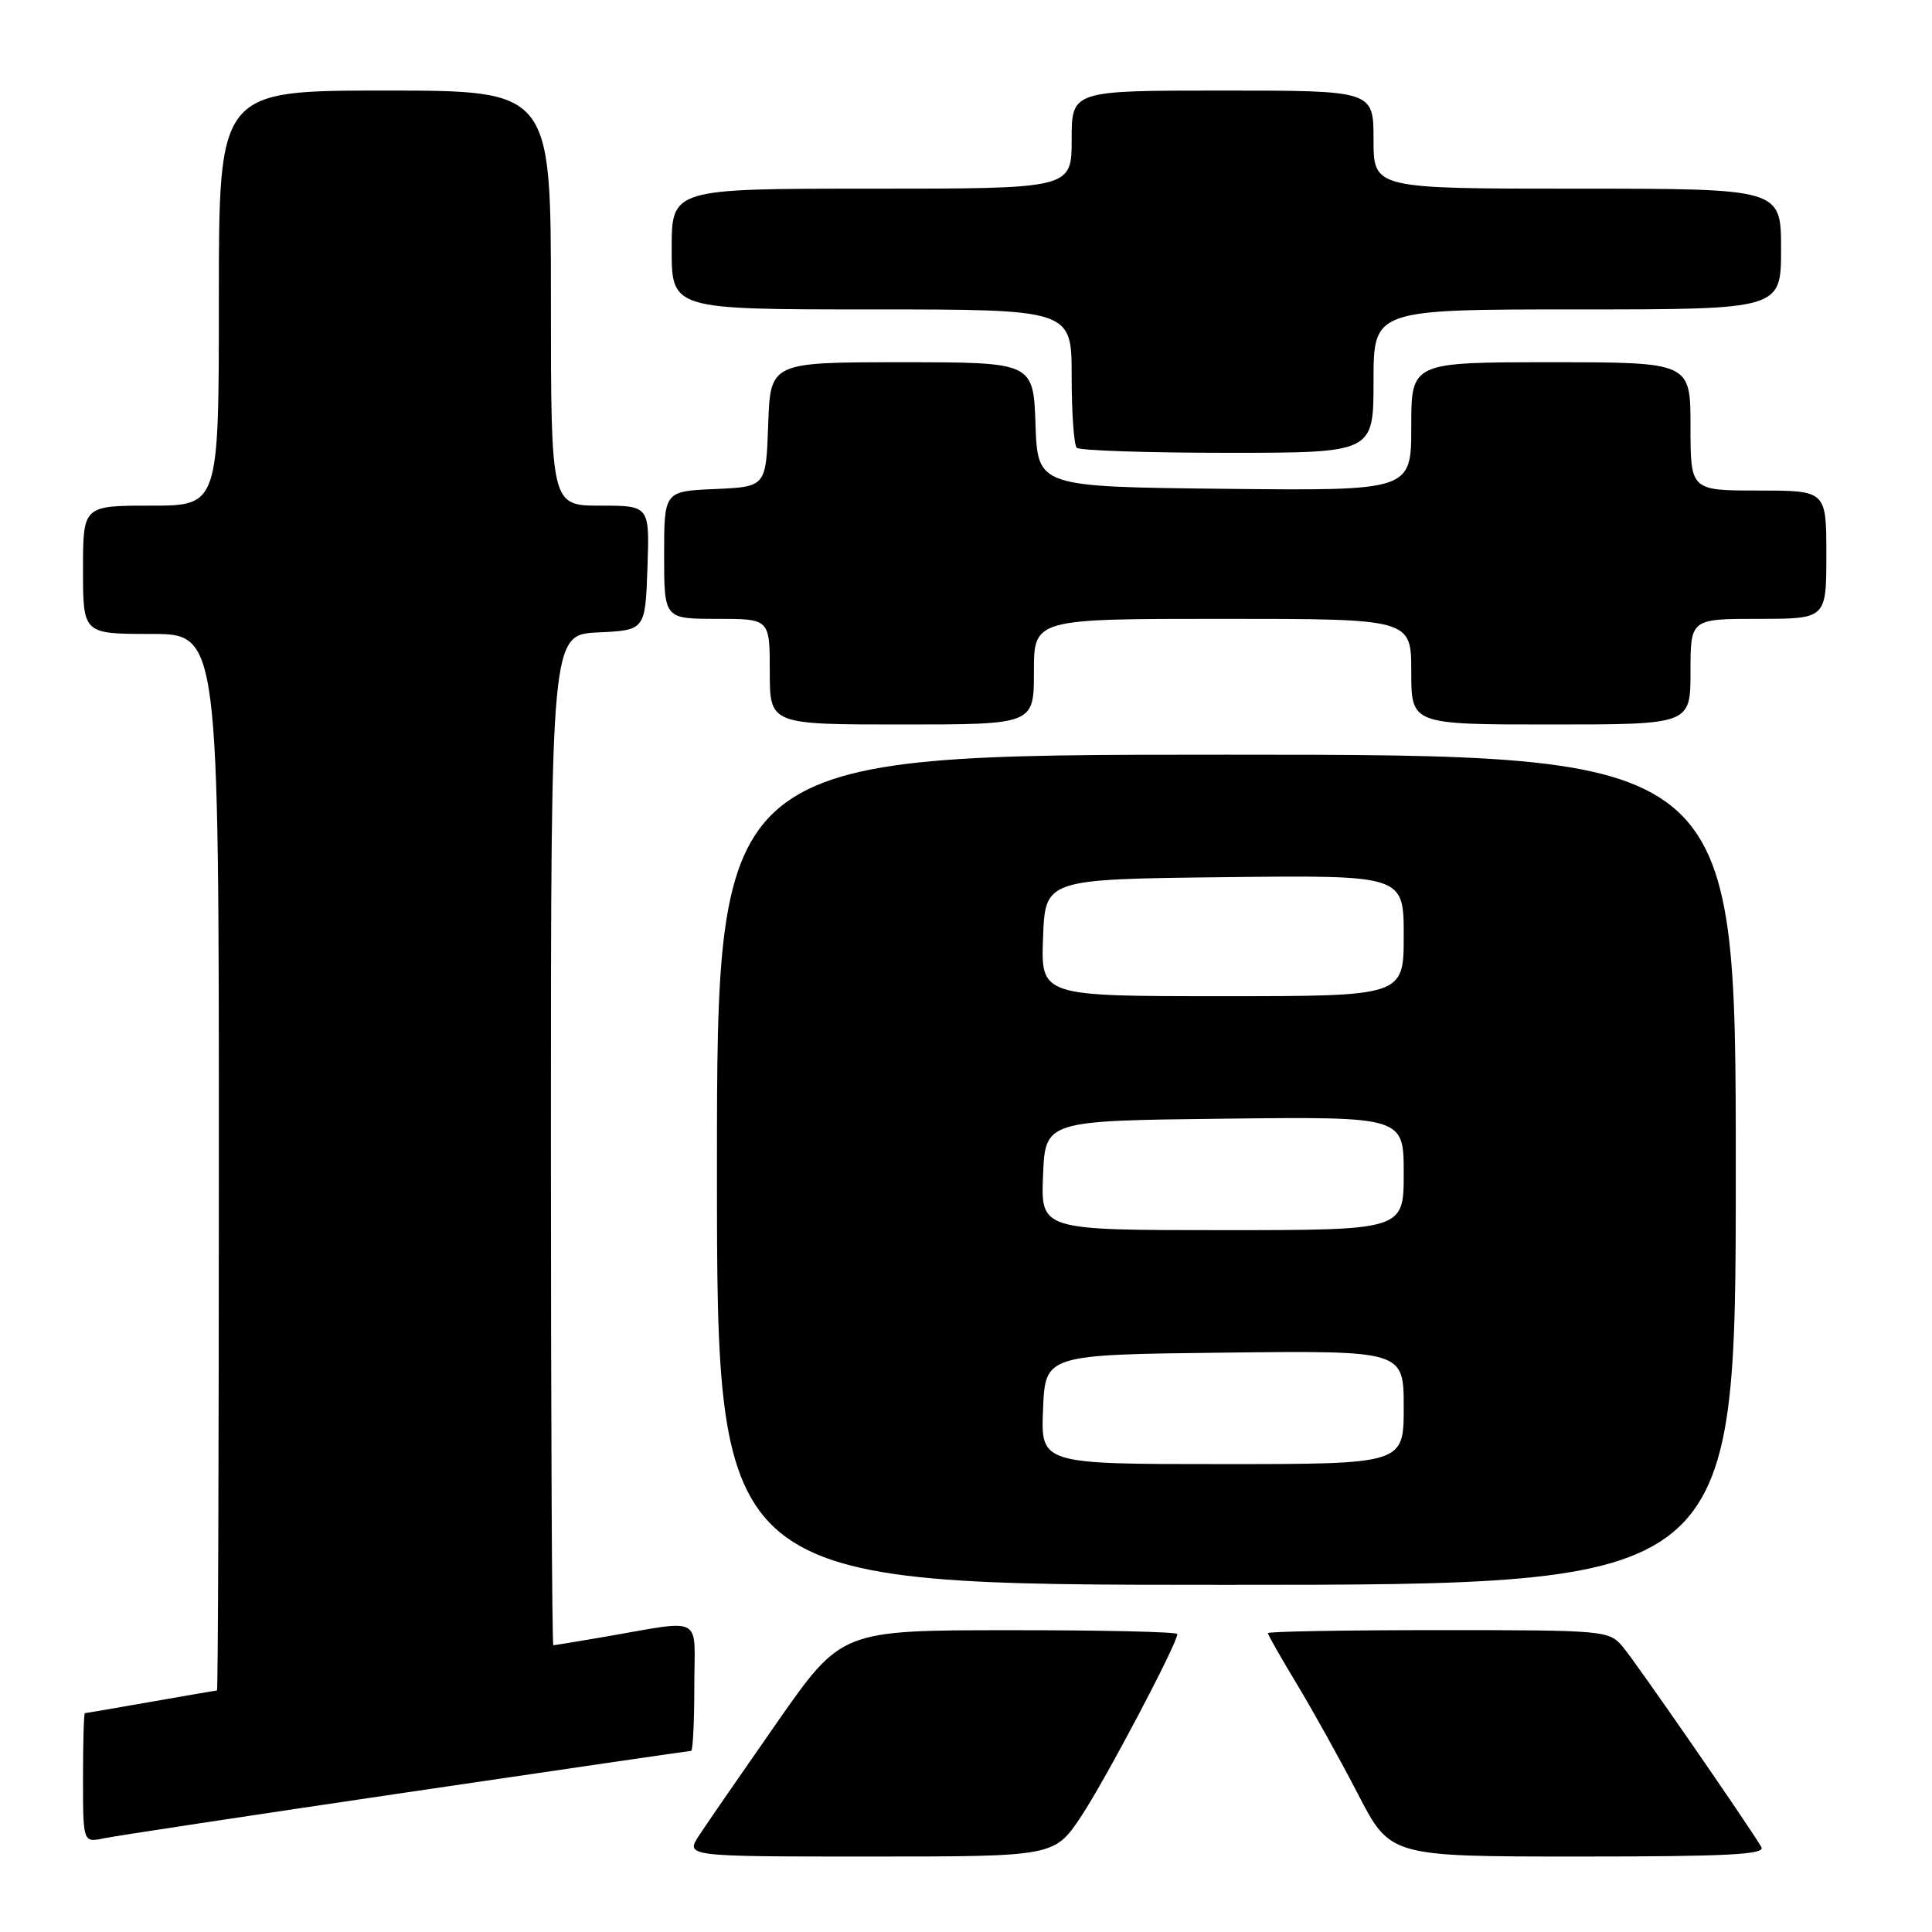 <?xml version="1.0" encoding="UTF-8" standalone="no"?>
<!DOCTYPE svg PUBLIC "-//W3C//DTD SVG 1.1//EN" "http://www.w3.org/Graphics/SVG/1.1/DTD/svg11.dtd" >
<svg xmlns="http://www.w3.org/2000/svg" xmlns:xlink="http://www.w3.org/1999/xlink" version="1.1" viewBox="0 0 256 256">
 <g >
 <path fill="currentColor"
d=" M 143.29 240.63 C 146.52 235.75 156.00 217.78 156.00 216.52 C 156.00 216.23 145.99 216.00 133.75 216.01 C 111.50 216.02 111.50 216.02 103.00 228.18 C 98.33 234.88 93.67 241.62 92.65 243.18 C 90.80 246.00 90.80 246.00 115.26 246.00 C 139.72 246.00 139.72 246.00 143.29 240.63 Z  M 233.39 244.75 C 231.81 242.02 216.83 220.36 215.06 218.25 C 213.21 216.04 212.79 216.00 190.59 216.00 C 178.17 216.00 168.00 216.18 168.00 216.40 C 168.00 216.62 169.73 219.65 171.84 223.15 C 173.95 226.64 177.60 233.21 179.95 237.75 C 184.22 246.00 184.22 246.00 209.17 246.00 C 228.85 246.00 233.97 245.74 233.39 244.75 Z  M 53.83 237.51 C 74.36 234.48 91.35 232.00 91.58 232.00 C 91.81 232.00 92.00 228.15 92.00 223.45 C 92.00 213.78 93.55 214.59 79.57 216.98 C 76.30 217.54 73.49 218.00 73.32 218.00 C 73.14 218.00 73.00 187.87 73.00 151.05 C 73.00 84.10 73.00 84.10 79.25 83.80 C 85.50 83.50 85.50 83.50 85.79 75.25 C 86.08 67.00 86.08 67.00 79.54 67.00 C 73.00 67.00 73.00 67.00 73.00 39.50 C 73.00 12.00 73.00 12.00 51.00 12.00 C 29.00 12.00 29.00 12.00 29.00 39.50 C 29.00 67.00 29.00 67.00 20.00 67.00 C 11.00 67.00 11.00 67.00 11.00 75.50 C 11.00 84.00 11.00 84.00 20.00 84.00 C 29.00 84.00 29.00 84.00 29.00 154.00 C 29.00 192.50 28.89 224.00 28.75 224.00 C 28.61 224.00 24.68 224.68 20.00 225.50 C 15.32 226.32 11.39 227.00 11.25 227.00 C 11.11 227.00 11.00 230.86 11.00 235.58 C 11.00 244.16 11.00 244.16 13.75 243.59 C 15.26 243.27 33.30 240.54 53.83 237.51 Z  M 230.00 155.00 C 230.00 100.00 230.00 100.00 162.50 100.00 C 95.00 100.00 95.00 100.00 95.00 155.00 C 95.00 210.00 95.00 210.00 162.50 210.00 C 230.00 210.00 230.00 210.00 230.00 155.00 Z  M 137.00 89.00 C 137.00 82.00 137.00 82.00 162.00 82.00 C 187.00 82.00 187.00 82.00 187.00 89.00 C 187.00 96.00 187.00 96.00 205.50 96.00 C 224.00 96.00 224.00 96.00 224.00 89.00 C 224.00 82.00 224.00 82.00 233.00 82.00 C 242.00 82.00 242.00 82.00 242.00 73.50 C 242.00 65.00 242.00 65.00 233.00 65.00 C 224.00 65.00 224.00 65.00 224.00 56.50 C 224.00 48.00 224.00 48.00 205.50 48.00 C 187.00 48.00 187.00 48.00 187.00 56.52 C 187.00 65.03 187.00 65.03 162.25 64.77 C 137.50 64.50 137.50 64.50 137.21 56.25 C 136.92 48.00 136.92 48.00 119.50 48.00 C 102.08 48.00 102.08 48.00 101.79 56.25 C 101.50 64.50 101.50 64.50 94.75 64.80 C 88.00 65.09 88.00 65.09 88.00 73.55 C 88.00 82.00 88.00 82.00 95.00 82.00 C 102.00 82.00 102.00 82.00 102.00 89.00 C 102.00 96.00 102.00 96.00 119.50 96.00 C 137.00 96.00 137.00 96.00 137.00 89.00 Z  M 182.00 50.50 C 182.00 41.00 182.00 41.00 209.00 41.00 C 236.00 41.00 236.00 41.00 236.00 33.00 C 236.00 25.00 236.00 25.00 209.00 25.00 C 182.00 25.00 182.00 25.00 182.00 18.50 C 182.00 12.00 182.00 12.00 162.00 12.00 C 142.00 12.00 142.00 12.00 142.00 18.50 C 142.00 25.00 142.00 25.00 115.50 25.00 C 89.00 25.00 89.00 25.00 89.00 33.00 C 89.00 41.00 89.00 41.00 115.50 41.00 C 142.00 41.00 142.00 41.00 142.00 49.83 C 142.00 54.69 142.30 58.97 142.67 59.33 C 143.03 59.70 152.03 60.00 162.67 60.00 C 182.00 60.00 182.00 60.00 182.00 50.50 Z  M 138.21 186.75 C 138.50 179.50 138.50 179.50 162.25 179.23 C 186.00 178.96 186.00 178.96 186.00 186.48 C 186.00 194.00 186.00 194.00 161.96 194.00 C 137.91 194.00 137.91 194.00 138.21 186.75 Z  M 138.21 155.75 C 138.50 148.50 138.50 148.50 162.25 148.23 C 186.00 147.96 186.00 147.96 186.00 155.48 C 186.00 163.00 186.00 163.00 161.96 163.00 C 137.91 163.00 137.91 163.00 138.21 155.75 Z  M 138.21 124.25 C 138.50 116.50 138.50 116.50 162.25 116.23 C 186.00 115.96 186.00 115.96 186.00 123.98 C 186.00 132.00 186.00 132.00 161.96 132.00 C 137.92 132.00 137.92 132.00 138.21 124.25 Z "/>
</g>
</svg>